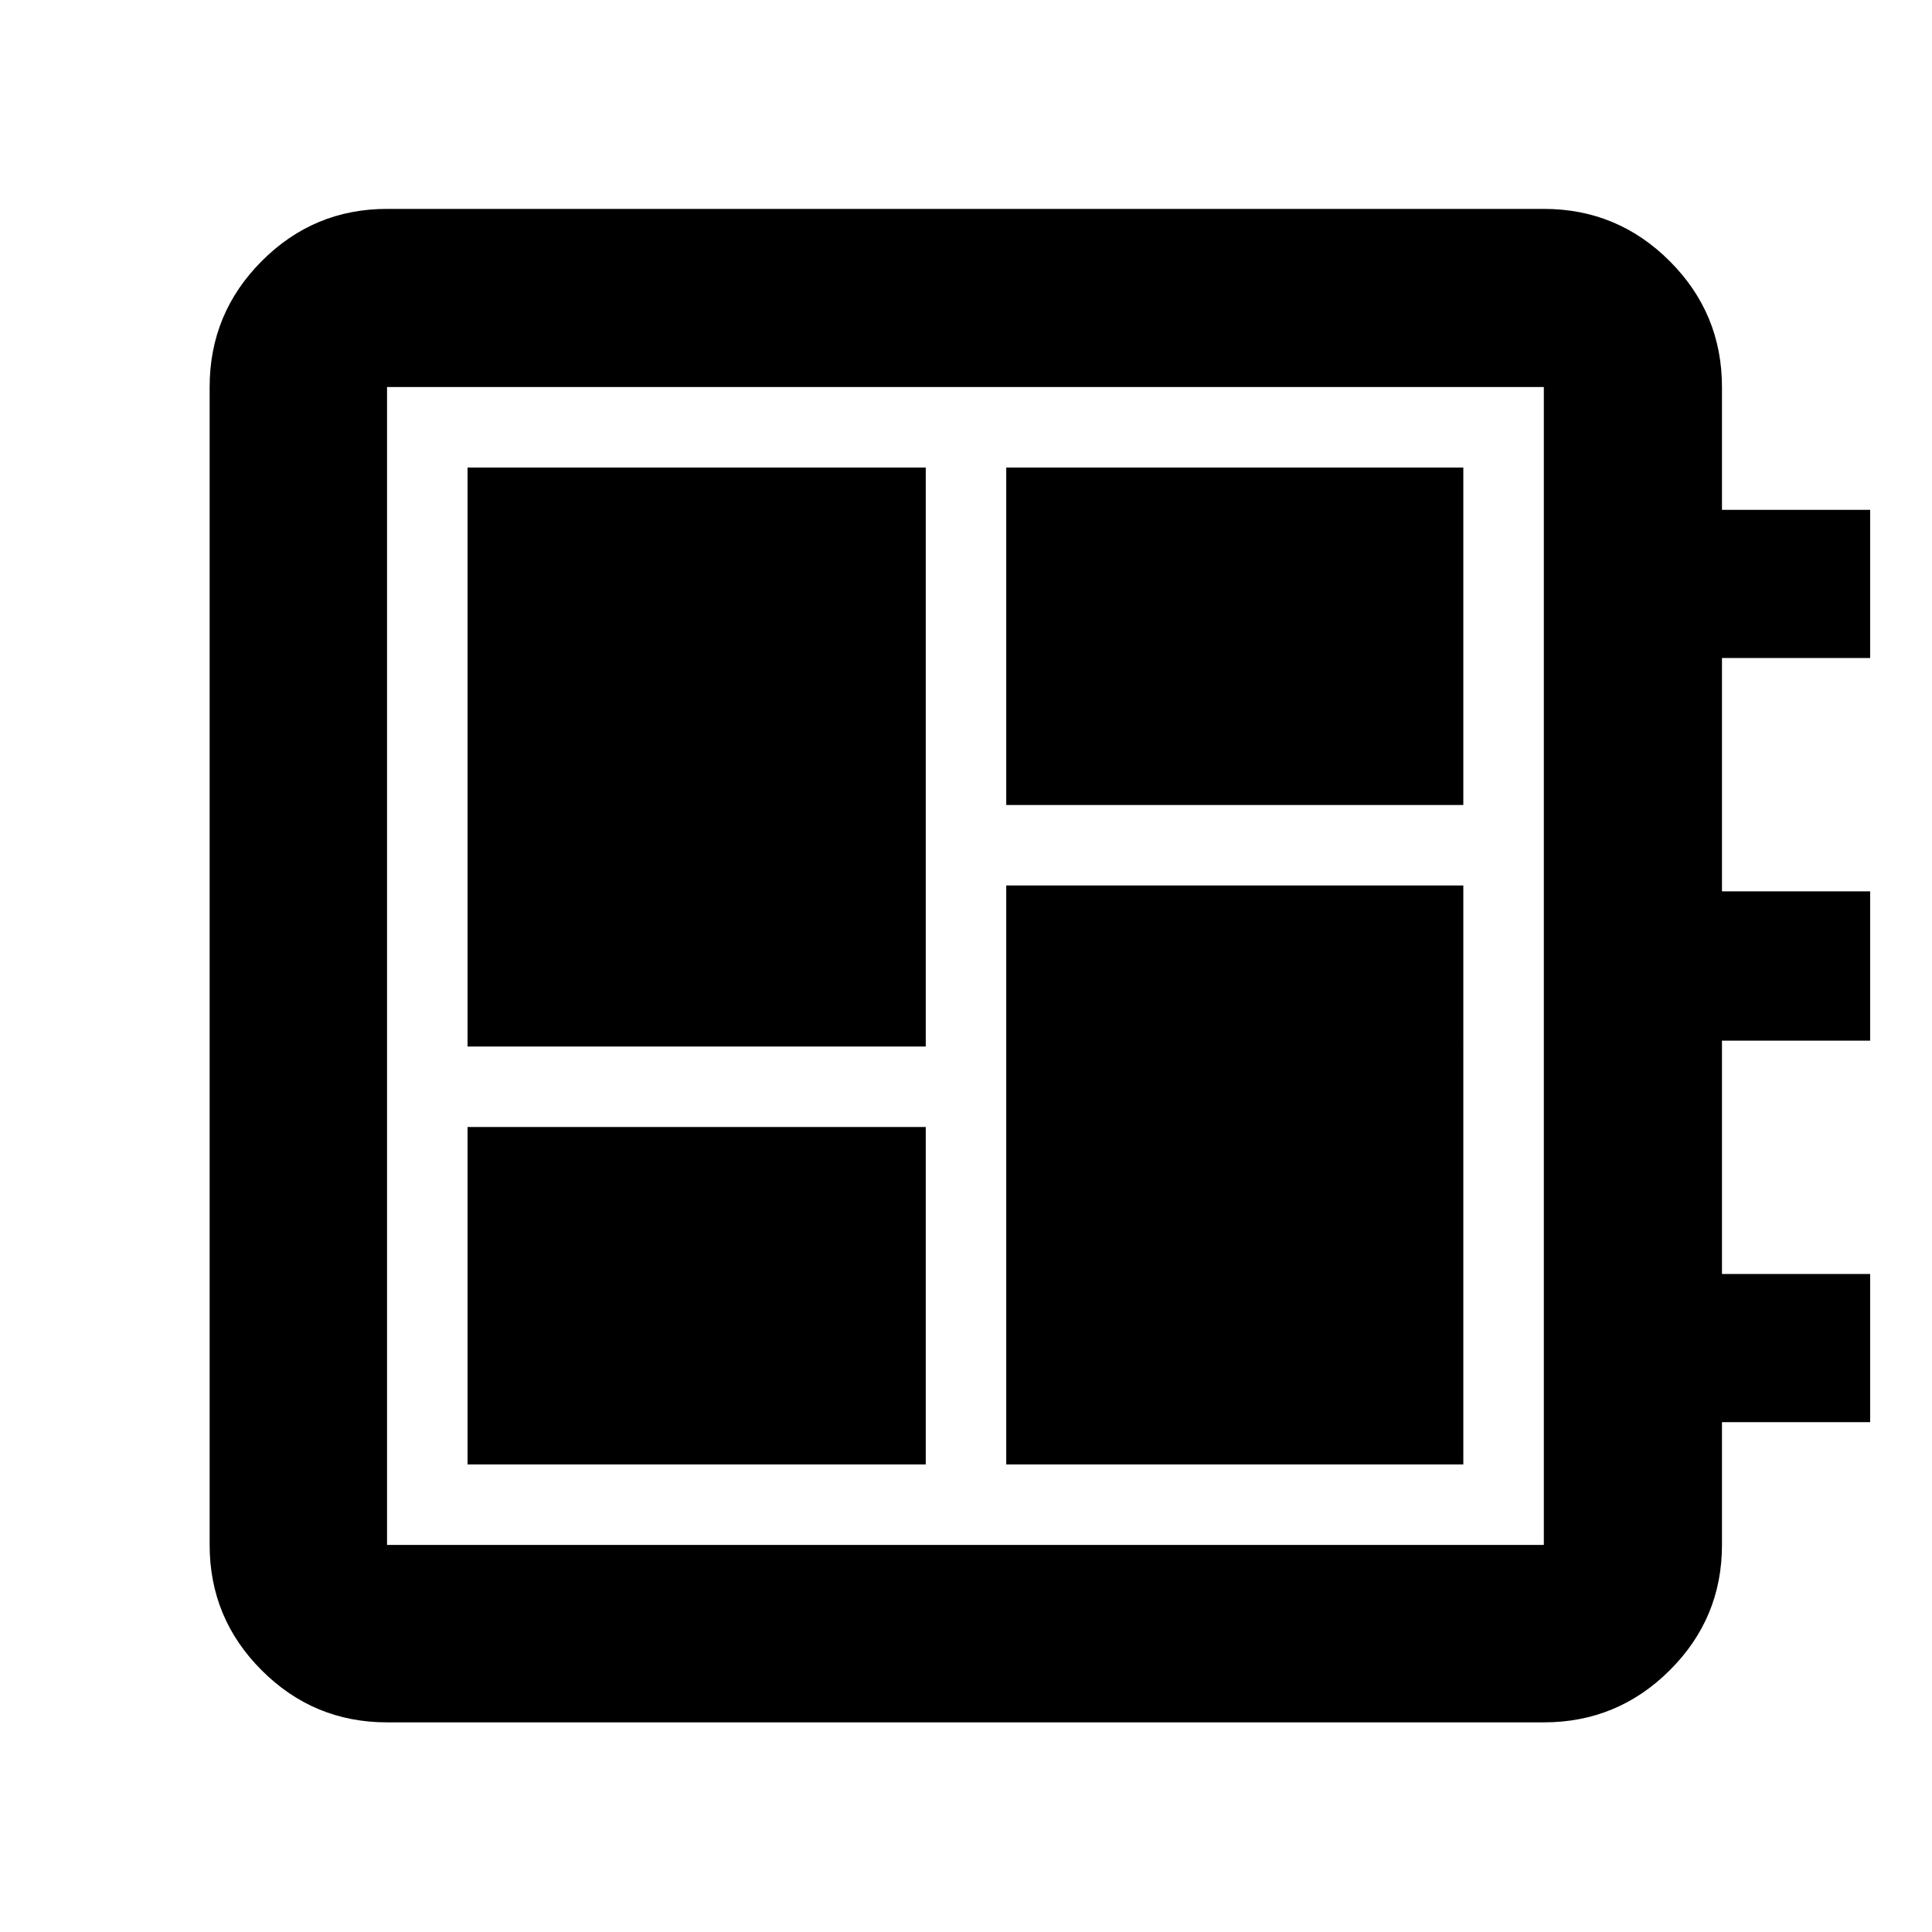 <svg xmlns="http://www.w3.org/2000/svg" height="40" viewBox="0 -960 960 960" width="40"><path d="M232.32-232.32H460V-400H232.32v167.68Zm0-207.68H460v-287.68H232.32V-440ZM500-232.32h227.12V-520H500v287.68ZM500-560h227.12v-167.68H500V-560ZM192.32-104.17q-36.44 0-62.29-25.86-25.86-25.85-25.86-62.29v-575.36q0-36.6 25.86-62.56 25.85-25.96 62.29-25.96h574.8q36.59 0 62.55 25.96 25.97 25.96 25.97 62.56v61.01h73.64v73.64h-73.64v115.93h73.64v74.2h-73.64v115.93h73.64v73.64h-73.64v61.01q0 36.44-25.97 62.29-25.96 25.86-62.55 25.86h-574.8Zm0-88.15h574.8v-575.36h-574.8v575.36Zm0-575.36v575.36-575.36Z"/></svg>